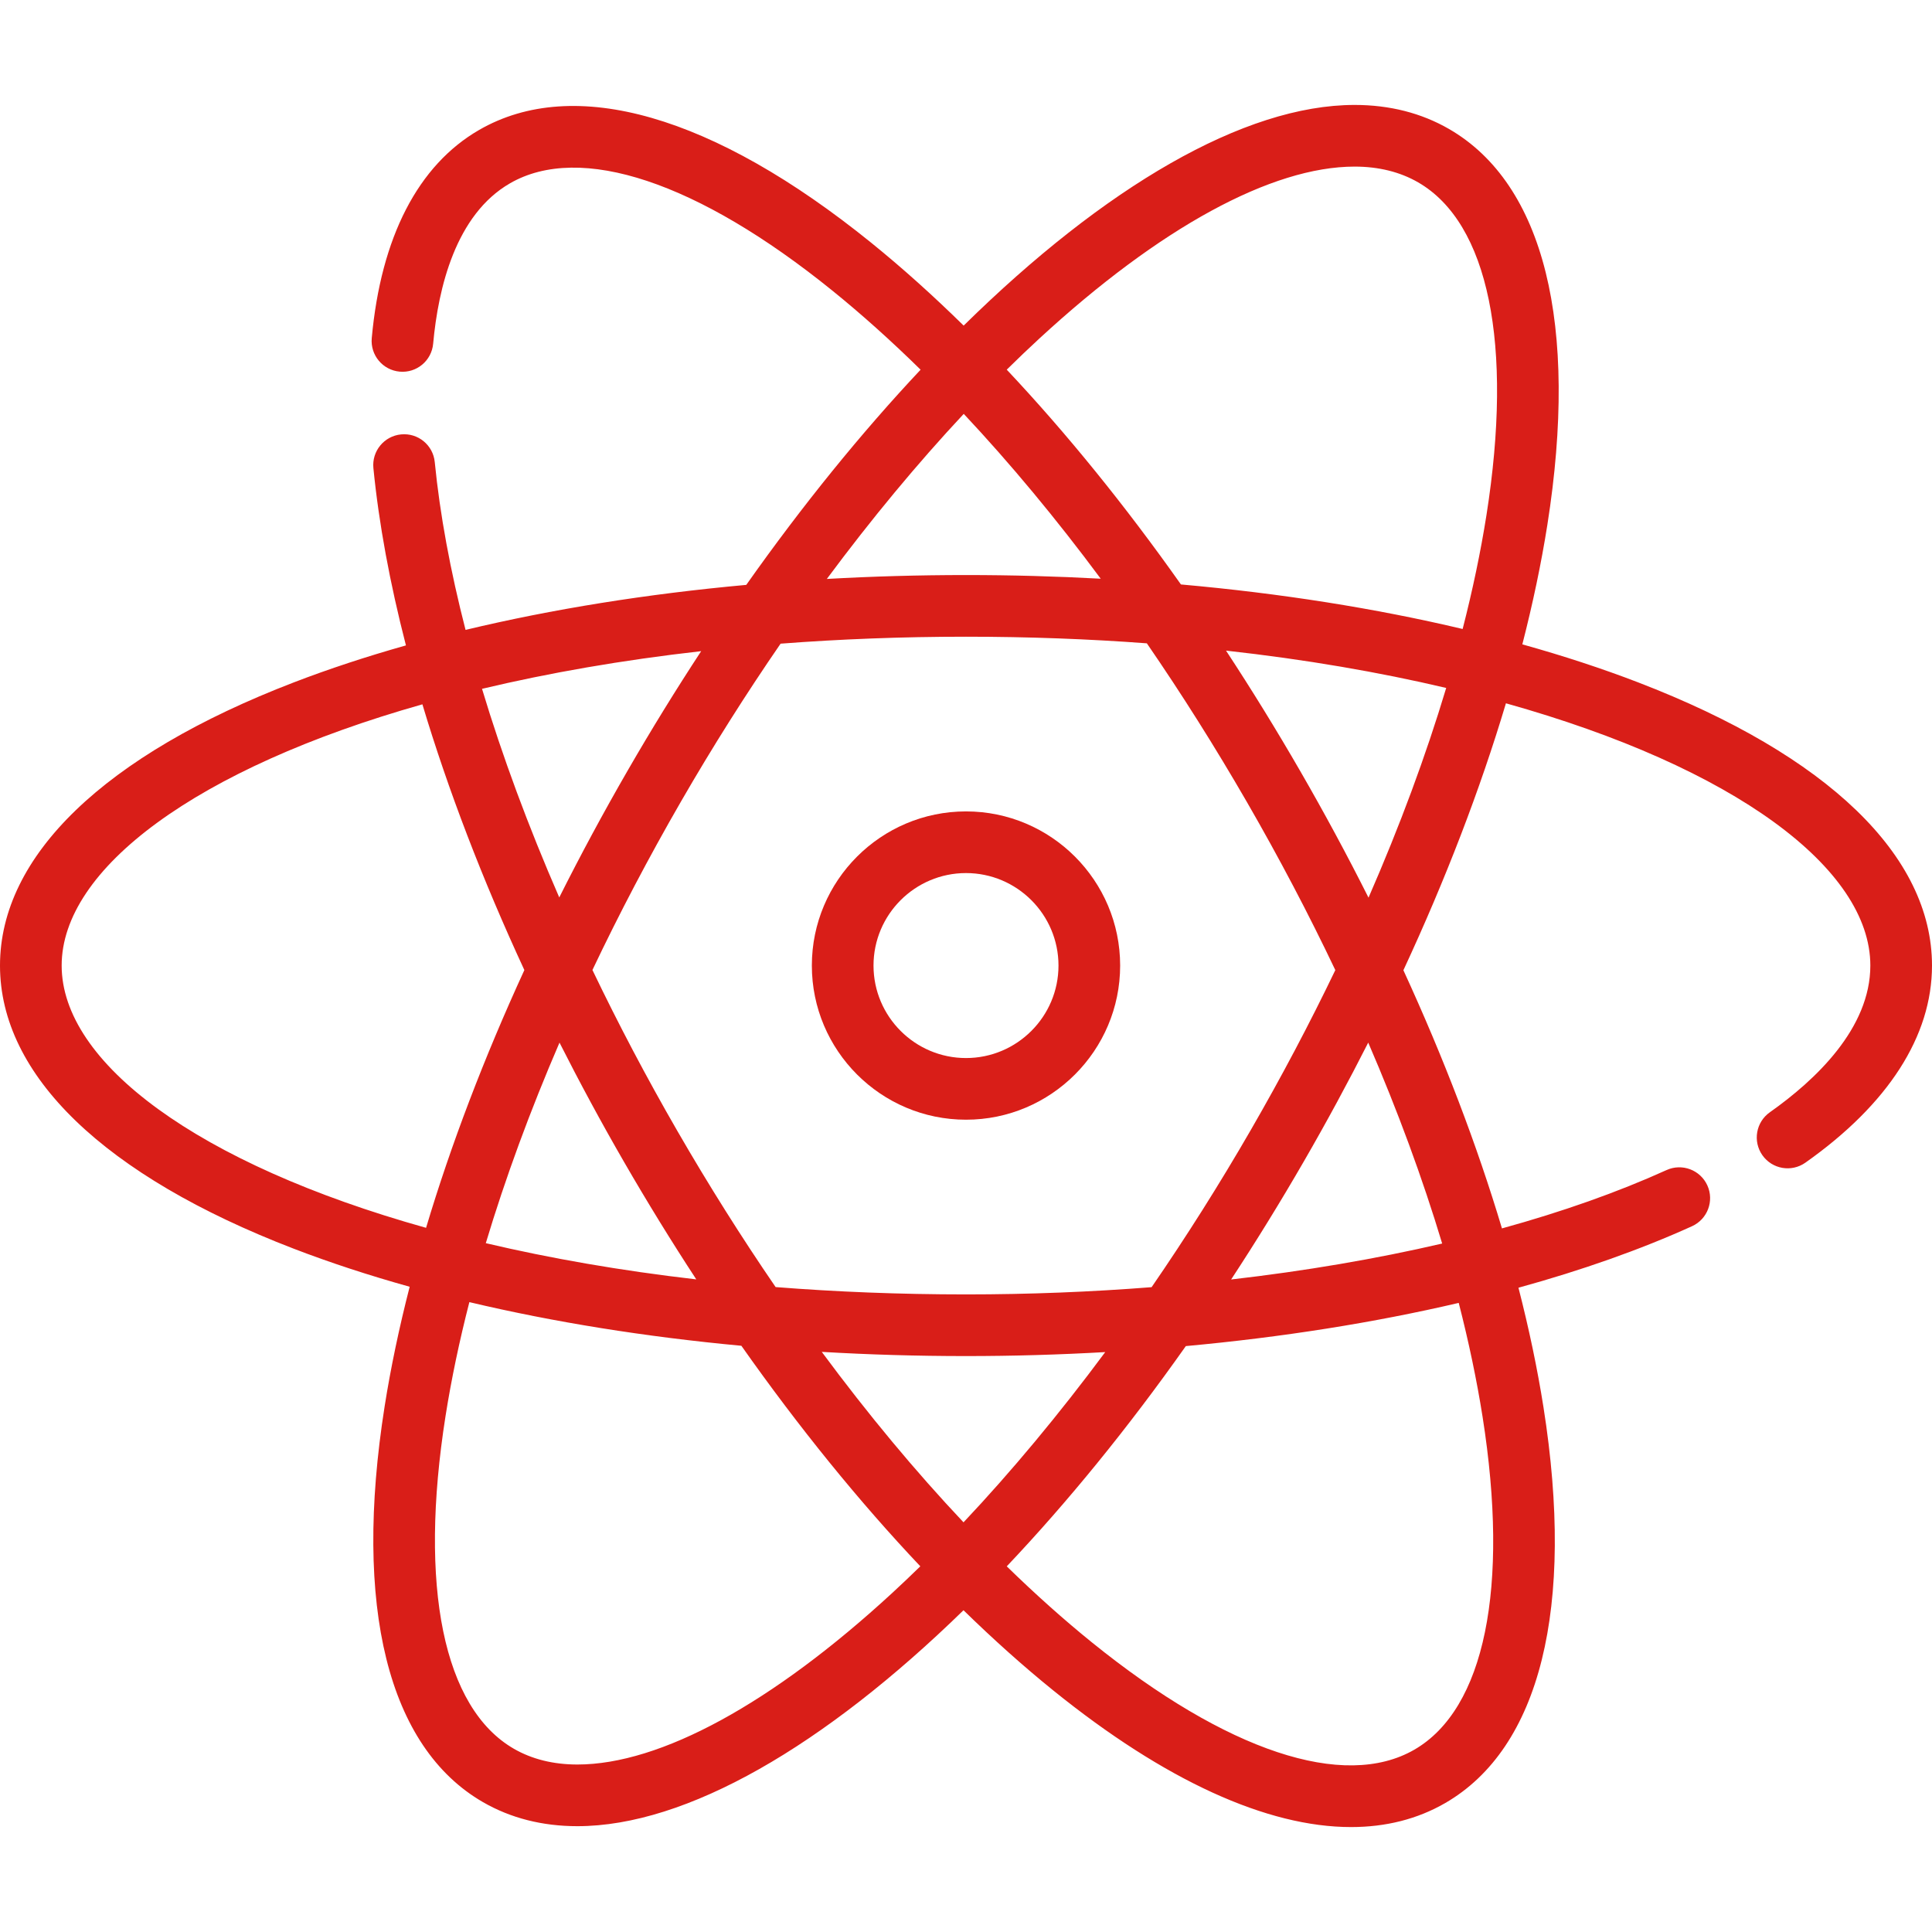 <?xml version="1.0" encoding="iso-8859-1"?>
<svg xmlns="http://www.w3.org/2000/svg" xmlns:xlink="http://www.w3.org/1999/xlink" version="1.1" viewBox="0 0 470 470" enable-background="new 0 0 470 470" width="512px" height="512px">
  <g>
    <path d="m398.559,166.02c-8.85-3.404-18.292-6.493-28.22-9.265 2.563-9.984 4.609-19.706 6.087-29.073 7.689-48.757-0.808-82.959-23.925-96.306-6.72-3.88-14.443-5.848-22.954-5.848-26.882,0-60.85,19.965-95.118,53.681-7.486-7.352-15.006-14.105-22.502-20.167-38.379-31.038-72.25-40.781-95.365-27.434-14.856,8.577-23.891,26.093-26.126,50.652-0.376,4.125 2.664,7.773 6.789,8.148 4.138,0.382 7.772-2.664 8.148-6.789 1.238-13.594 5.484-31.398 18.688-39.021 17.11-9.881 45.699-0.365 78.434,26.106 7.143,5.776 14.314,12.217 21.461,19.233-14.373,15.293-28.676,32.894-42.41,52.347-24.16,2.199-47.172,5.888-68.291,10.948-3.698-14.376-6.238-28.093-7.491-40.827-0.405-4.122-4.059-7.134-8.198-6.729-4.122,0.405-7.135,4.076-6.729,8.198 1.326,13.474 4.008,27.966 7.917,43.133-9.596,2.706-18.73,5.712-27.311,9.012-46.072,17.72-71.443,42.18-71.443,68.873s25.371,51.153 71.441,68.872c8.85,3.404 18.292,6.493 28.22,9.265-2.563,9.984-4.609,19.706-6.087,29.073-7.689,48.757 0.808,82.959 23.925,96.306 6.72,3.88 14.443,5.848 22.954,5.848 26.573,0 60.071-19.516 93.938-52.531 7.255,7.086 14.54,13.609 21.803,19.482 27.161,21.966 52.059,33.266 72.489,33.265 8.438-0.001 16.119-1.93 22.876-5.831 23.117-13.347 31.614-47.549 23.925-96.306-1.477-9.366-3.523-19.087-6.086-29.07 15.439-4.252 29.64-9.26 42.218-14.96 3.773-1.71 5.445-6.154 3.735-9.927-1.71-3.773-6.155-5.446-9.927-3.735-11.912,5.398-25.377,10.15-40.042,14.192-6.063-20.261-14.137-41.412-23.976-62.808 10.281-22.122 18.685-44.004 24.943-64.936 55.665,15.586 88.651,40.202 88.651,63.801 0,15.247-13.296,27.827-24.45,35.694-3.385,2.388-4.193,7.067-1.806,10.452 2.388,3.386 7.067,4.193 10.452,1.806 20.153-14.215 30.804-30.797 30.804-47.952 0-26.693-25.371-51.153-71.441-68.872zm-69.013-125.491c5.844,7.10543e-15 11.044,1.291 15.454,3.838 17.112,9.88 23.166,39.396 16.607,80.979-1.405,8.907-3.35,18.159-5.789,27.669-21.207-5.028-44.299-8.68-68.532-10.835-13.596-19.242-27.866-36.839-42.375-52.253 2.655-2.618 5.312-5.158 7.964-7.602 29.252-26.953 56.48-41.796 76.671-41.796zm-95.096,60.152c11.317,12.062 22.5,25.517 33.323,40.102-10.769-0.587-21.712-0.891-32.773-0.891-11.431,0-22.738,0.321-33.855,0.947 10.808-14.56 22.006-28.07 33.305-40.158zm-.053,269.657c-11.718-12.42-23.296-26.341-34.486-41.466 11.514,0.674 23.234,1.02 35.089,1.02 11.419,0 22.732-0.333 33.871-0.969-11.18,15.064-22.777,29.01-34.474,41.415zm.603-55.446c-16.115,0-31.578-0.624-46.314-1.784-8.277-12.076-16.284-24.78-23.907-37.984-7.503-12.995-14.405-26.107-20.657-39.155 6.49-13.661 13.707-27.412 21.596-41.077 7.64-13.232 15.75-26.063 24.177-38.307 14.374-1.099 29.429-1.693 45.105-1.693 15.273,0 29.956,0.564 43.994,1.609 8.434,12.267 16.59,25.185 24.349,38.623 7.85,13.597 15.034,27.279 21.5,40.873-6.219,12.942-13.091,25.957-20.56,38.894-7.625,13.207-15.72,26.015-24.13,38.239-14.716,1.158-29.83,1.762-45.153,1.762zm-65.615-3.655c-18.453-2.132-35.582-5.129-51.205-8.81 4.744-15.789 10.758-32.16 17.929-48.79 4.898,9.688 10.128,19.373 15.679,28.987 5.668,9.818 11.549,19.371 17.597,28.613zm1.19-152.829c-6.111,9.318-12.078,18.991-17.847,28.984-5.933,10.276-11.499,20.61-16.677,30.928-7.543-17.318-13.858-34.376-18.788-50.749 16.203-3.859 34.042-6.983 53.312-9.163zm-155.575,76.484c0-23.472 32.634-47.951 87.757-63.55 6.235,20.802 14.601,42.62 24.805,64.647-9.813,21.362-17.865,42.477-23.913,62.705-55.663-15.587-88.649-40.203-88.649-63.802zm125.454,194.363c-5.844,0-11.044-1.291-15.454-3.838-17.112-9.88-23.166-39.396-16.607-80.979 1.405-8.907 3.35-18.159 5.789-27.669 20.518,4.865 42.8,8.441 66.173,10.619 13.951,19.807 28.618,37.883 43.53,53.648-2.254,2.201-4.509,4.348-6.76,6.423-29.252,26.954-56.48,41.796-76.671,41.796zm220.214-84.584c6.559,41.583 0.505,71.099-16.607,80.979-17.113,9.879-45.699,0.364-78.434-26.106-6.893-5.574-13.814-11.767-20.712-18.499 14.761-15.578 29.462-33.603 43.563-53.579 23.432-2.151 45.822-5.697 66.389-10.509 2.445,9.526 4.394,18.793 5.801,27.714zm-9.83-42.153c-16.064,3.733-33.311,6.67-51.339,8.745 6.085-9.283 12.027-18.918 17.773-28.871 5.517-9.556 10.713-19.161 15.579-28.757 7.195,16.66 13.228,33.063 17.987,48.883zm-17.918-84.145c-5.152-10.259-10.688-20.532-16.587-30.749-5.818-10.078-11.859-19.878-18.077-29.348 19.355,2.146 37.276,5.243 53.564,9.081-4.955,16.493-11.302,33.623-18.9,51.016z" fill="#D91E18"/>
    <path d="m235,197.392c-20.678,0-37.5,16.822-37.5,37.5s16.822,37.5 37.5,37.5 37.5-16.822 37.5-37.5-16.822-37.5-37.5-37.5zm0,60c-12.406,0-22.5-10.094-22.5-22.5s10.094-22.5 22.5-22.5 22.5,10.094 22.5,22.5-10.094,22.5-22.5,22.5z" fill="#D91E18"/>
  </g>
</svg>
